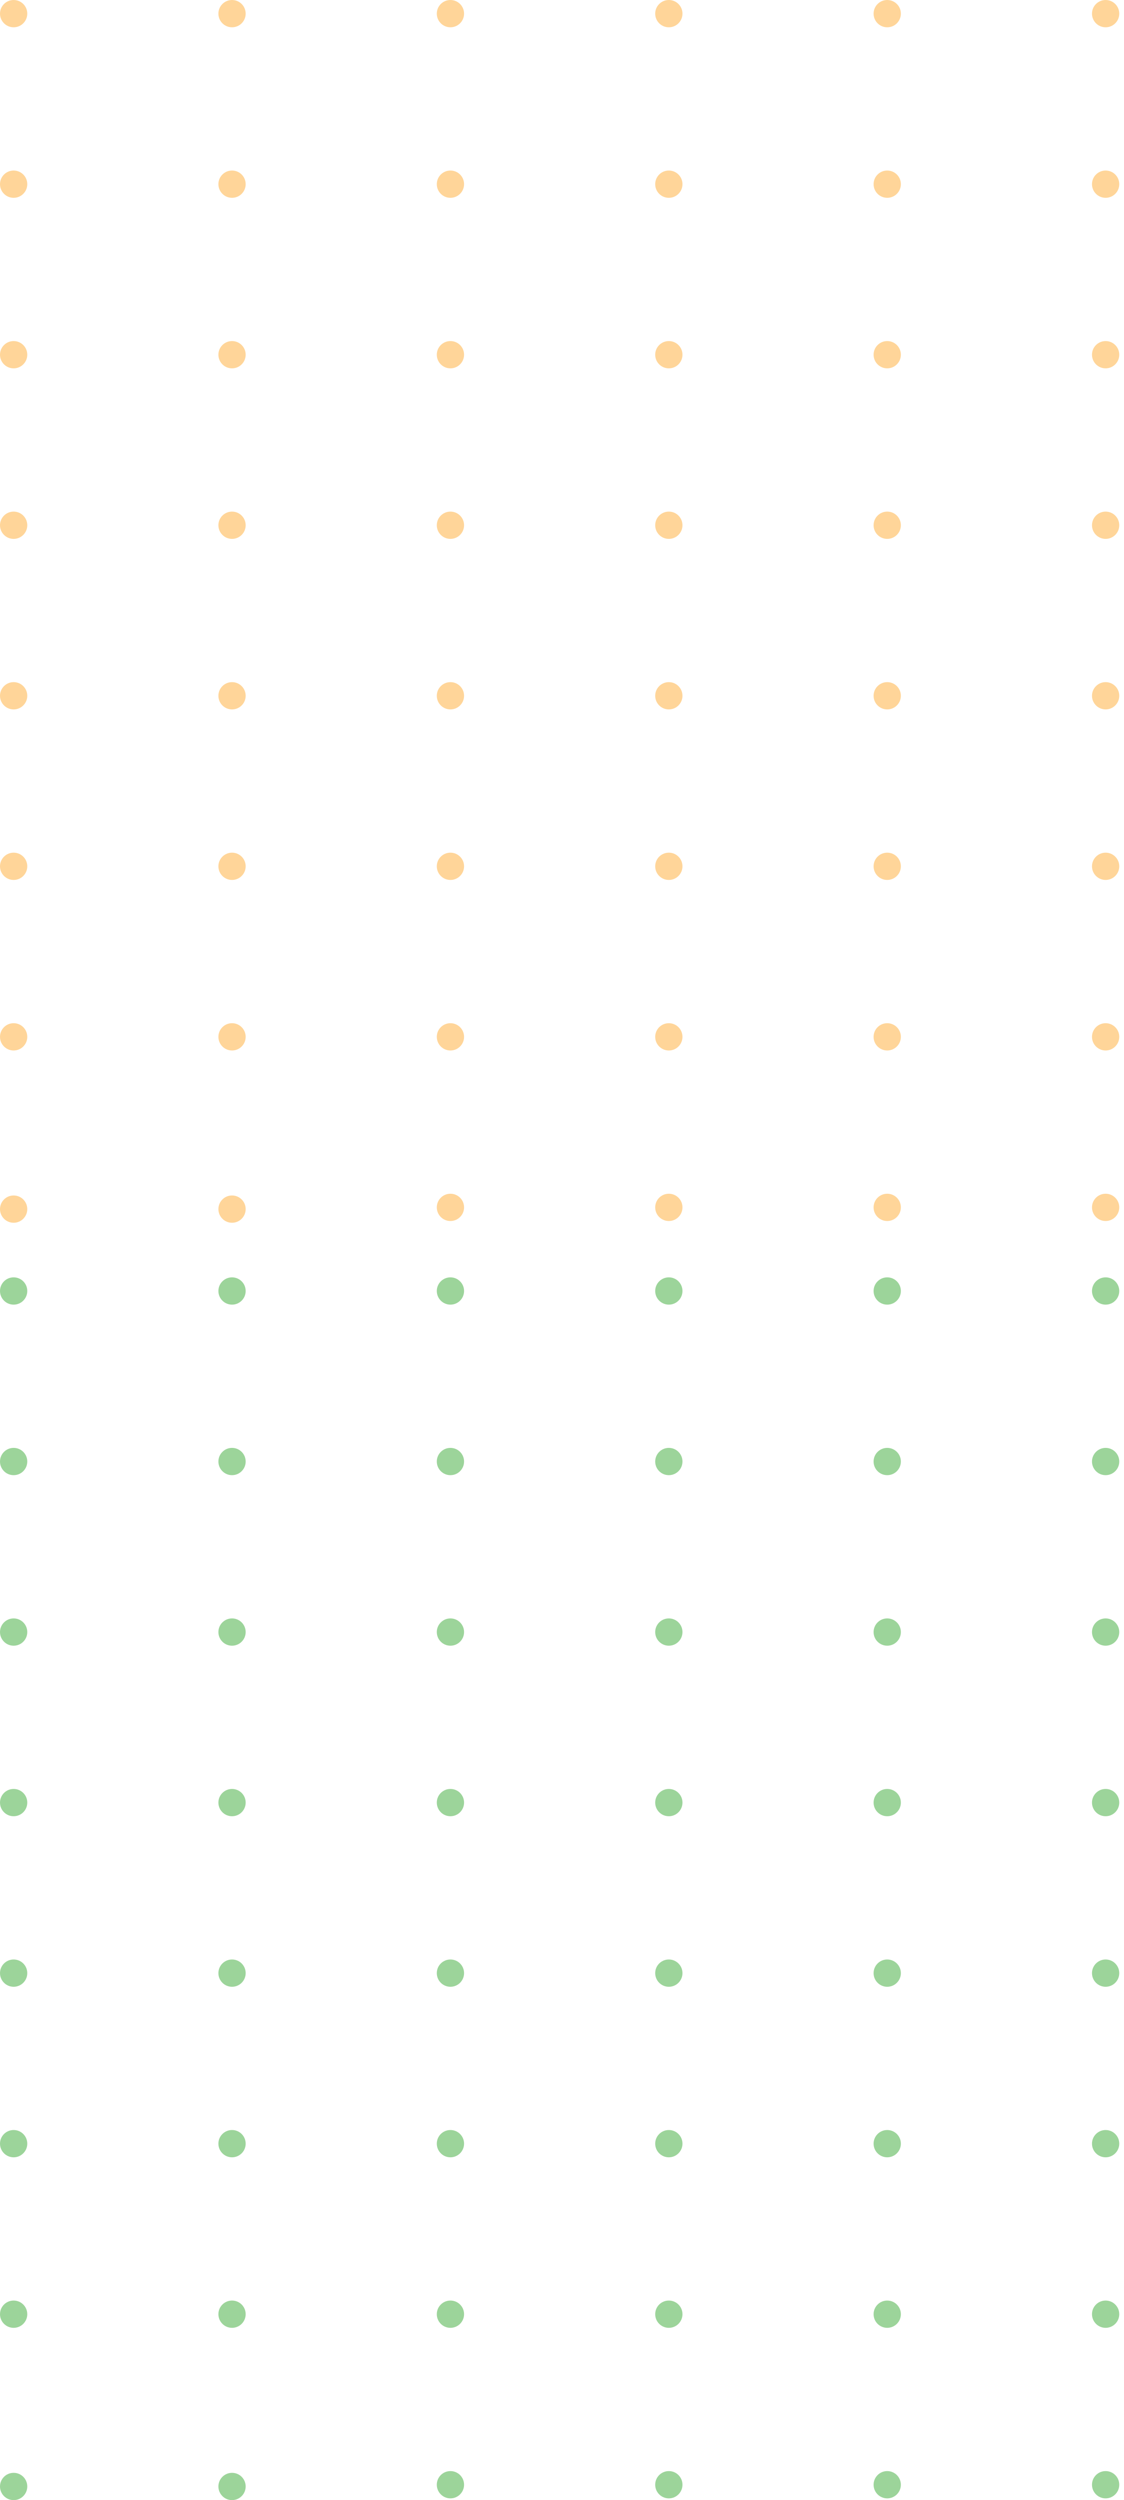 <svg width="206" height="458" viewBox="0 0 206 458" fill="none" xmlns="http://www.w3.org/2000/svg">
<g opacity="0.5">
<circle cx="2.5" cy="2.5" r="2.5" fill="#FFAC33"/>
<circle cx="2.5" cy="33.74" r="2.5" fill="#FFAC33"/>
<circle cx="2.5" cy="64.98" r="2.5" fill="#FFAC33"/>
<circle cx="2.5" cy="96.221" r="2.5" fill="#FFAC33"/>
<circle cx="2.5" cy="127.461" r="2.5" fill="#FFAC33"/>
<circle cx="2.5" cy="158.701" r="2.5" fill="#FFAC33"/>
<circle cx="2.5" cy="189.941" r="2.5" fill="#FFAC33"/>
<circle cx="2.5" cy="221.5" r="2.5" fill="#FFAC33"/>
<circle cx="42.526" cy="2.5" r="2.5" fill="#FFAC33"/>
<circle cx="42.526" cy="33.74" r="2.5" fill="#FFAC33"/>
<circle cx="42.526" cy="64.98" r="2.5" fill="#FFAC33"/>
<circle cx="42.526" cy="96.221" r="2.5" fill="#FFAC33"/>
<circle cx="42.526" cy="127.461" r="2.5" fill="#FFAC33"/>
<circle cx="42.526" cy="158.701" r="2.5" fill="#FFAC33"/>
<circle cx="42.526" cy="189.941" r="2.5" fill="#FFAC33"/>
<circle cx="42.526" cy="221.5" r="2.5" fill="#FFAC33"/>
<circle cx="82.553" cy="2.5" r="2.5" fill="#FFAC33"/>
<circle cx="82.553" cy="33.74" r="2.5" fill="#FFAC33"/>
<circle cx="82.553" cy="64.98" r="2.5" fill="#FFAC33"/>
<circle cx="82.553" cy="96.221" r="2.5" fill="#FFAC33"/>
<circle cx="82.553" cy="127.461" r="2.5" fill="#FFAC33"/>
<circle cx="82.553" cy="158.701" r="2.5" fill="#FFAC33"/>
<circle cx="82.553" cy="189.941" r="2.5" fill="#FFAC33"/>
<circle cx="82.553" cy="221.181" r="2.5" fill="#FFAC33"/>
<circle cx="122.58" cy="2.5" r="2.5" fill="#FFAC33"/>
<circle cx="122.58" cy="33.74" r="2.5" fill="#FFAC33"/>
<circle cx="122.58" cy="64.98" r="2.5" fill="#FFAC33"/>
<circle cx="122.58" cy="96.221" r="2.5" fill="#FFAC33"/>
<circle cx="122.58" cy="127.461" r="2.5" fill="#FFAC33"/>
<circle cx="122.58" cy="158.701" r="2.5" fill="#FFAC33"/>
<circle cx="122.58" cy="189.941" r="2.5" fill="#FFAC33"/>
<circle cx="122.58" cy="221.181" r="2.5" fill="#FFAC33"/>
<circle cx="162.606" cy="2.5" r="2.5" fill="#FFAC33"/>
<circle cx="162.606" cy="33.74" r="2.5" fill="#FFAC33"/>
<circle cx="162.606" cy="64.98" r="2.5" fill="#FFAC33"/>
<circle cx="162.606" cy="96.221" r="2.5" fill="#FFAC33"/>
<circle cx="162.606" cy="127.461" r="2.5" fill="#FFAC33"/>
<circle cx="162.606" cy="158.701" r="2.5" fill="#FFAC33"/>
<circle cx="162.606" cy="189.941" r="2.5" fill="#FFAC33"/>
<circle cx="162.606" cy="221.181" r="2.5" fill="#FFAC33"/>
<circle cx="202.632" cy="2.5" r="2.5" fill="#FFAC33"/>
<circle cx="202.632" cy="33.74" r="2.5" fill="#FFAC33"/>
<circle cx="202.632" cy="64.98" r="2.5" fill="#FFAC33"/>
<circle cx="202.632" cy="96.221" r="2.5" fill="#FFAC33"/>
<circle cx="202.632" cy="127.461" r="2.5" fill="#FFAC33"/>
<circle cx="202.632" cy="158.701" r="2.5" fill="#FFAC33"/>
<circle cx="202.632" cy="189.941" r="2.5" fill="#FFAC33"/>
<circle cx="202.632" cy="221.181" r="2.5" fill="#FFAC33"/>
</g>
<g opacity="0.5">
<circle cx="2.5" cy="236.5" r="2.5" fill="#3AAA35"/>
<circle cx="2.5" cy="267.74" r="2.5" fill="#3AAA35"/>
<circle cx="2.5" cy="298.98" r="2.5" fill="#3AAA35"/>
<circle cx="2.5" cy="330.22" r="2.5" fill="#3AAA35"/>
<circle cx="2.5" cy="361.461" r="2.5" fill="#3AAA35"/>
<circle cx="2.5" cy="392.701" r="2.5" fill="#3AAA35"/>
<circle cx="2.5" cy="423.941" r="2.5" fill="#3AAA35"/>
<circle cx="2.5" cy="455.5" r="2.5" fill="#3AAA35"/>
<circle cx="42.526" cy="236.5" r="2.5" fill="#3AAA35"/>
<circle cx="42.526" cy="267.74" r="2.5" fill="#3AAA35"/>
<circle cx="42.526" cy="298.98" r="2.5" fill="#3AAA35"/>
<circle cx="42.526" cy="330.22" r="2.5" fill="#3AAA35"/>
<circle cx="42.526" cy="361.461" r="2.5" fill="#3AAA35"/>
<circle cx="42.526" cy="392.701" r="2.5" fill="#3AAA35"/>
<circle cx="42.526" cy="423.941" r="2.5" fill="#3AAA35"/>
<circle cx="42.526" cy="455.5" r="2.5" fill="#3AAA35"/>
<circle cx="82.553" cy="236.5" r="2.5" fill="#3AAA35"/>
<circle cx="82.553" cy="267.74" r="2.5" fill="#3AAA35"/>
<circle cx="82.553" cy="298.98" r="2.5" fill="#3AAA35"/>
<circle cx="82.553" cy="330.22" r="2.5" fill="#3AAA35"/>
<circle cx="82.553" cy="361.461" r="2.5" fill="#3AAA35"/>
<circle cx="82.553" cy="392.701" r="2.5" fill="#3AAA35"/>
<circle cx="82.553" cy="423.941" r="2.5" fill="#3AAA35"/>
<circle cx="82.553" cy="455.181" r="2.5" fill="#3AAA35"/>
<circle cx="122.58" cy="236.5" r="2.5" fill="#3AAA35"/>
<circle cx="122.58" cy="267.74" r="2.5" fill="#3AAA35"/>
<circle cx="122.58" cy="298.98" r="2.5" fill="#3AAA35"/>
<circle cx="122.58" cy="330.22" r="2.5" fill="#3AAA35"/>
<circle cx="122.58" cy="361.461" r="2.5" fill="#3AAA35"/>
<circle cx="122.58" cy="392.701" r="2.5" fill="#3AAA35"/>
<circle cx="122.58" cy="423.941" r="2.5" fill="#3AAA35"/>
<circle cx="122.58" cy="455.181" r="2.5" fill="#3AAA35"/>
<circle cx="162.606" cy="236.5" r="2.5" fill="#3AAA35"/>
<circle cx="162.606" cy="267.74" r="2.5" fill="#3AAA35"/>
<circle cx="162.606" cy="298.98" r="2.5" fill="#3AAA35"/>
<circle cx="162.606" cy="330.22" r="2.5" fill="#3AAA35"/>
<circle cx="162.606" cy="361.461" r="2.5" fill="#3AAA35"/>
<circle cx="162.606" cy="392.701" r="2.5" fill="#3AAA35"/>
<circle cx="162.606" cy="423.941" r="2.5" fill="#3AAA35"/>
<circle cx="162.606" cy="455.181" r="2.5" fill="#3AAA35"/>
<circle cx="202.632" cy="236.5" r="2.5" fill="#3AAA35"/>
<circle cx="202.632" cy="267.74" r="2.5" fill="#3AAA35"/>
<circle cx="202.632" cy="298.98" r="2.5" fill="#3AAA35"/>
<circle cx="202.632" cy="330.22" r="2.5" fill="#3AAA35"/>
<circle cx="202.632" cy="361.461" r="2.5" fill="#3AAA35"/>
<circle cx="202.632" cy="392.701" r="2.5" fill="#3AAA35"/>
<circle cx="202.632" cy="423.941" r="2.5" fill="#3AAA35"/>
<circle cx="202.632" cy="455.181" r="2.5" fill="#3AAA35"/>
</g>
</svg>
